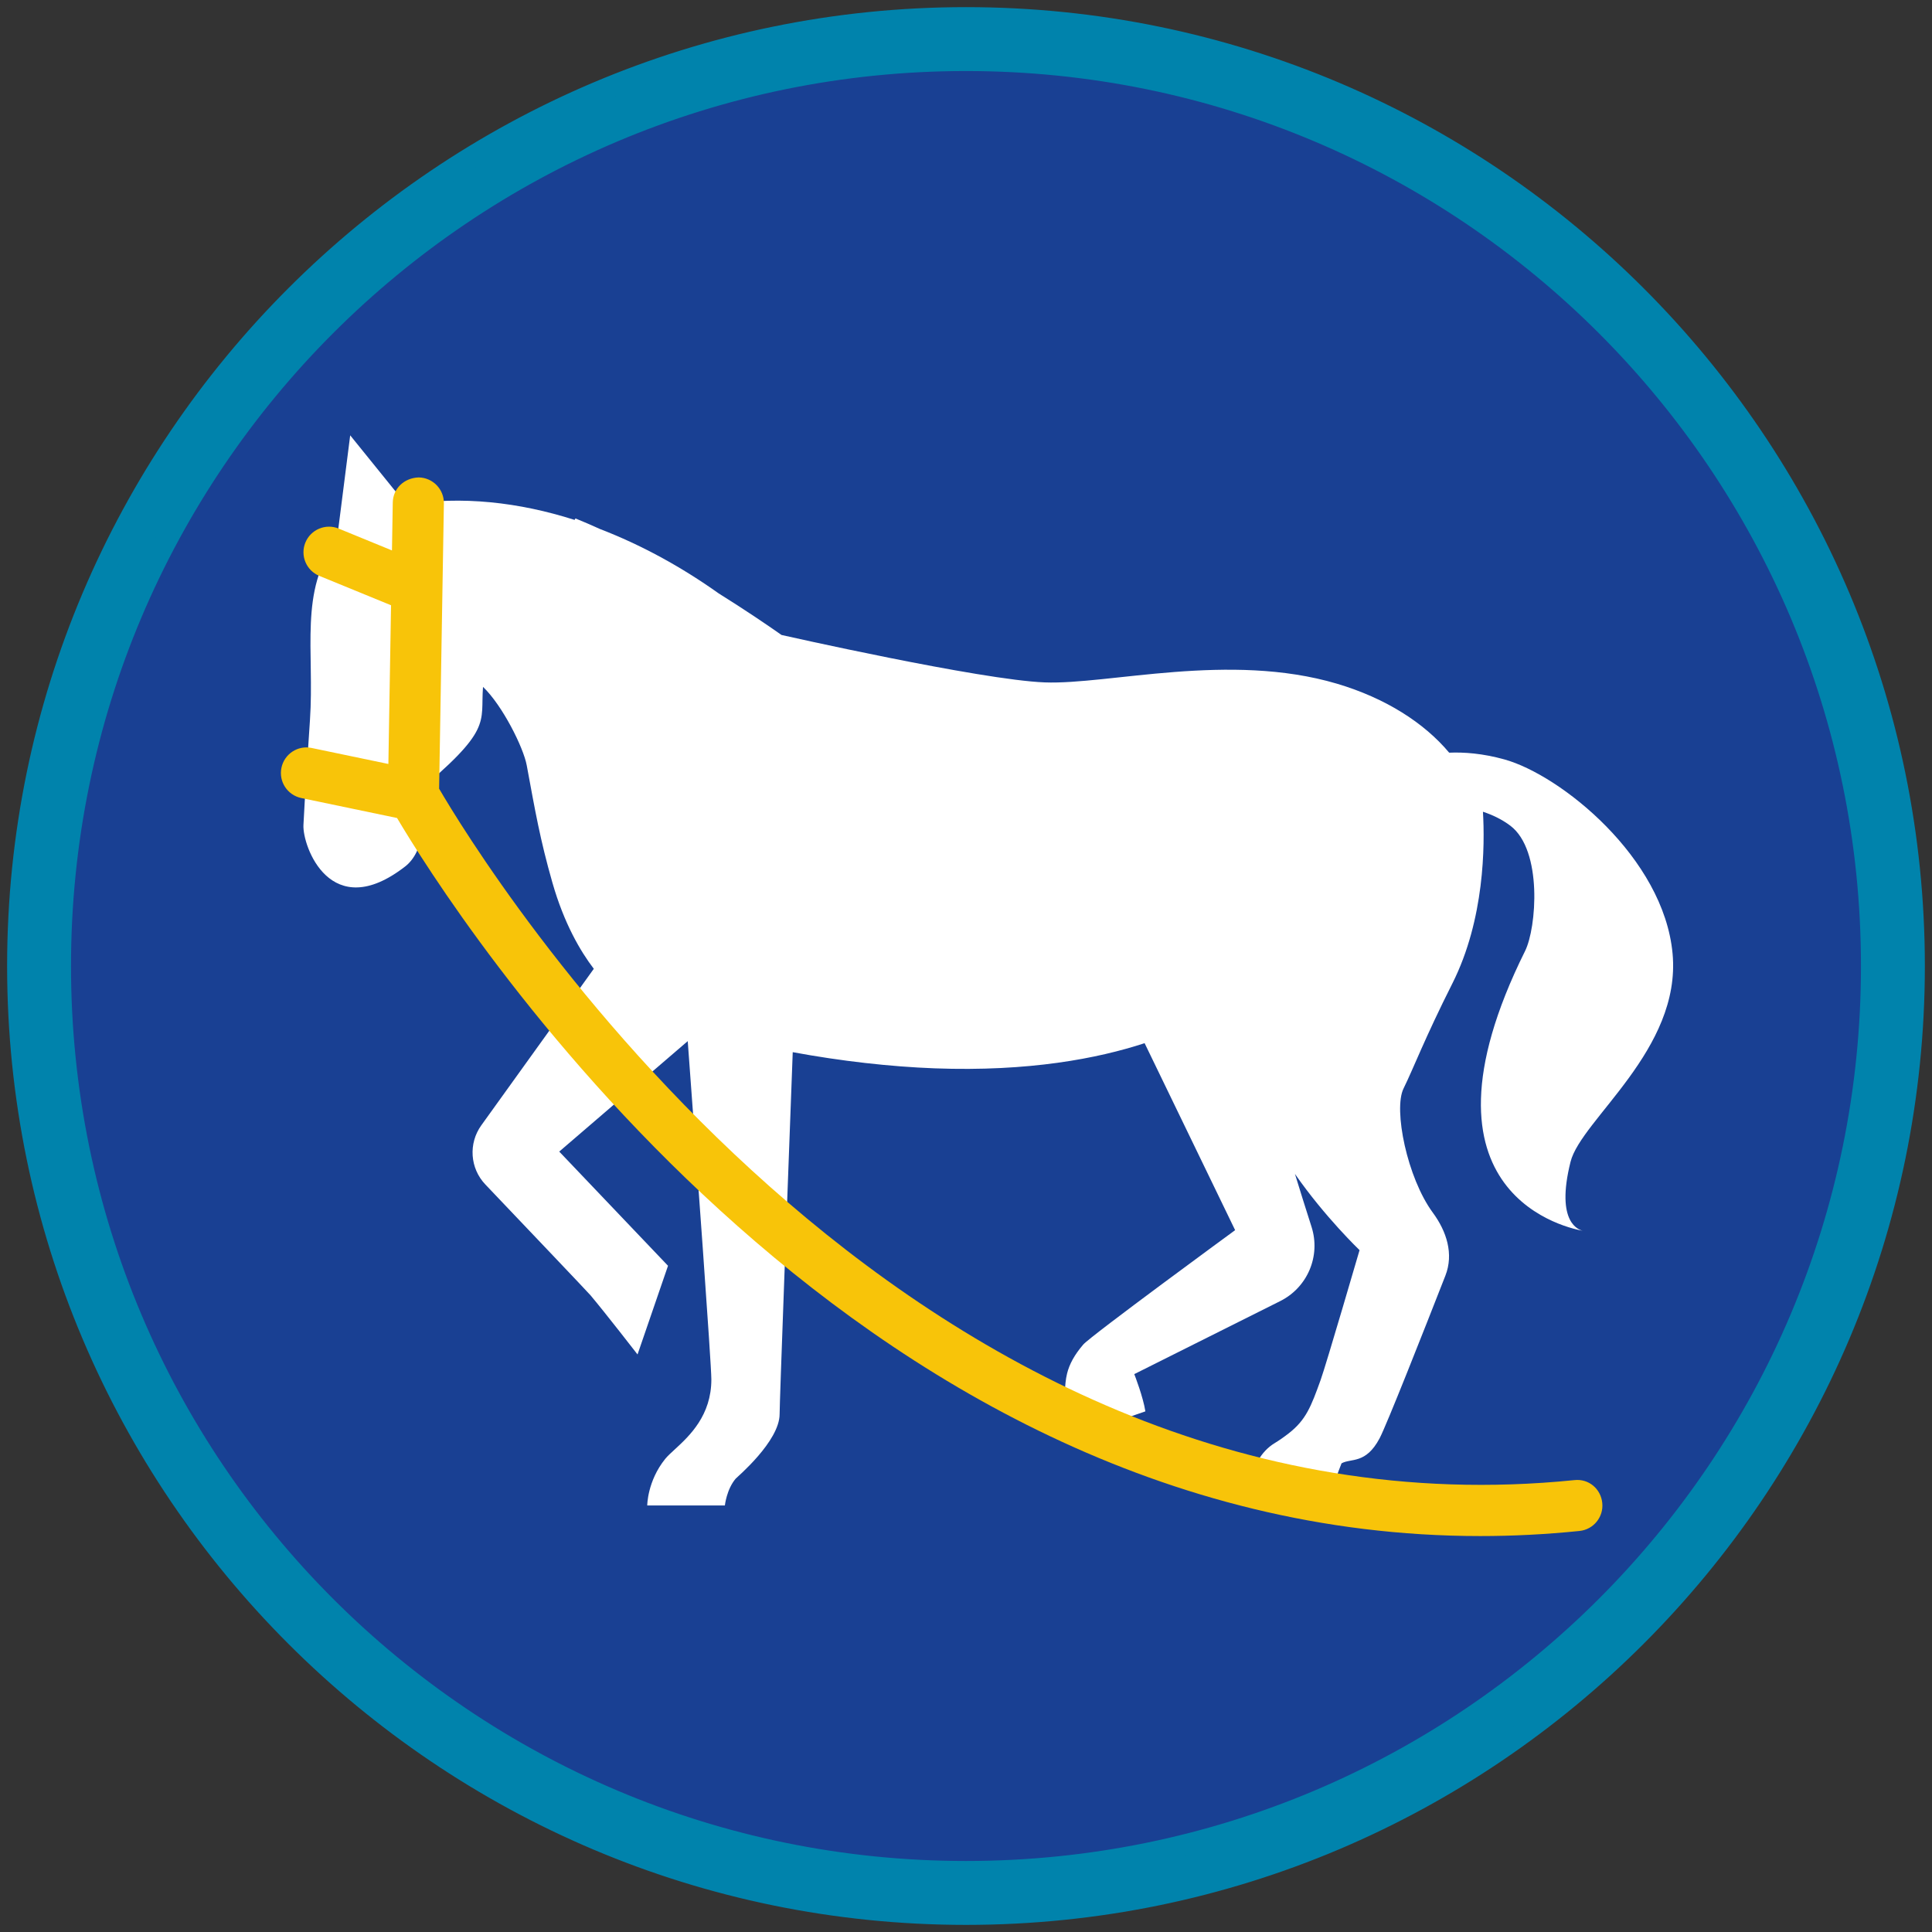 <?xml version="1.0" encoding="iso-8859-1"?>
<!-- Generator: Adobe Illustrator 22.1.0, SVG Export Plug-In . SVG Version: 6.00 Build 0)  -->
<svg version="1.1" xmlns="http://www.w3.org/2000/svg" xmlns:xlink="http://www.w3.org/1999/xlink" x="0px" y="0px"
	 viewBox="0 0 90.709 90.709" style="enable-background:new 0 0 90.709 90.709;" xml:space="preserve">
<rect x="0" y="0" width="90.709" height="90.709" fill="#333333" stroke="none"/>
<g id="ratownik-1">
	<g>
		<g>
			
				<ellipse transform="matrix(0.924 -0.383 0.383 0.924 -13.904 20.809)" style="fill:#194093;" cx="45.354" cy="45.355" rx="43.52" ry="43.52"/>
			<g>
				<path style="fill:#0083ac; stroke:#0083ac;" d="M45.354,2.835c23.483,0,42.52,19.037,42.52,42.52s-19.037,42.52-42.52,42.52
					s-42.52-19.037-42.52-42.52S21.871,2.835,45.354,2.835 M45.354,0.835c-24.548,0-44.52,19.971-44.52,44.52
					s19.971,44.52,44.52,44.52s44.52-19.971,44.52-44.52S69.903,0.835,45.354,0.835L45.354,0.835z"/>
			</g>
		</g>
	</g>
</g>
<g id="elementy">
	<g>
		<path style="fill:#FFFFFF;" d="M74.346,57.795c0.016,0.003,0.027,0.004,0.027,0.004S74.364,57.798,74.346,57.795z"/>
		<path style="fill:#FFFFFF;" d="M73.738,54.548c0.495-1.979,5.207-5.264,4.791-9.774c-0.416-4.51-5.263-8.388-7.897-9.119
			c-1.027-0.285-1.901-0.345-2.592-0.316c-1.178-1.406-2.992-2.563-5.267-3.238c-5.056-1.499-10.715,0.052-13.724-0.062
			c-3.01-0.113-12.355-2.226-12.355-2.226l0,0c-0.724-0.508-1.749-1.202-2.948-1.95c-1.756-1.249-3.638-2.28-5.582-3.027
			c-0.382-0.172-0.764-0.342-1.146-0.495l-0.041,0.069c-2.607-0.832-5.293-1.136-7.903-0.716l-2.632-3.255l-0.63,4.953
			c-1.787,2.318-1.038,5.168-1.26,8.43c-0.116,1.708-0.237,3.564-0.305,4.912c-0.05,0.984,1.267,4.672,4.778,1.946
			c0.887-0.689,1.064-2.352,0.387-3.341c3.754-3.102,3.136-3.388,3.266-5.089c0.908,0.865,1.897,2.839,2.053,3.684
			c0.398,2.154,0.627,3.484,1.204,5.503c0.552,1.932,1.321,3.232,1.945,4.049l-5.281,7.347c-0.613,0.853-0.535,2.018,0.189,2.779
			c1.772,1.861,4.821,5.065,4.938,5.204c0.695,0.826,2.207,2.777,2.207,2.777l1.431-4.164l-5.107-5.361l6.033-5.186
			c0.412,5.584,1.109,15.15,1.109,15.883c0,1.69-1.022,2.647-1.702,3.272l0,0c-0.192,0.176-0.358,0.328-0.465,0.46
			c-0.843,1.047-0.843,2.185-0.843,2.185h3.645c0,0,0.081-0.76,0.51-1.261c0.055-0.064,2.06-1.752,2.06-3.029
			c0-0.581,0.385-10.864,0.616-16.992c2.259,0.42,4.595,0.682,6.653,0.759c4.447,0.165,7.675-0.464,9.868-1.181l4.25,8.779
			c0,0-6.782,4.964-7.131,5.371c-0.418,0.488-0.649,0.92-0.758,1.355c-0.27,1.079,0.044,3.093,0.126,3.151
			c1.154-0.461,2.37-0.975,3.549-1.369c-0.103-0.671-0.495-1.683-0.521-1.749l6.849-3.427c1.284-0.64,1.911-2.118,1.474-3.485
			c-0.267-0.837-0.554-1.747-0.78-2.488c1.401,2.018,3.034,3.579,3.034,3.579s-1.561,5.352-1.827,6.094
			c-0.455,1.268-0.693,1.876-1.494,2.504c-0.228,0.178-0.455,0.336-0.669,0.466c-1.325,0.802-1.325,2.925-1.325,2.925h3.738
			c0,0,0.709-1.953,0.731-1.979c0.45-0.251,1.134,0.052,1.786-1.173c0.331-0.623,2.103-5.119,3.09-7.64
			c0.398-1.018,0.059-2.075-0.589-2.955c-1.208-1.64-1.859-4.848-1.377-5.829c0.482-0.981,0.976-2.315,2.297-4.941
			c1.513-3.007,1.524-6.484,1.432-8.055c0.442,0.147,0.887,0.354,1.286,0.656c1.525,1.154,1.228,4.806,0.693,5.881
			c-5.754,11.583,2.228,13.061,2.744,13.143C74.163,57.764,73.012,57.45,73.738,54.548z"/>
	</g>
	<path style="fill:#F8C409;" d="M73.913,69.493C42.298,72.698,22.54,40.329,20.617,37.03l0.224-13.393
		c0.011-0.663-0.517-1.209-1.18-1.221c-0.684,0.021-1.209,0.518-1.22,1.18l-0.038,2.247l-2.5-1.025
		c-0.613-0.252-1.314,0.043-1.565,0.655c-0.251,0.613,0.042,1.314,0.655,1.565l3.367,1.38l-0.125,7.451l-3.602-0.751
		c-0.647-0.139-1.284,0.28-1.419,0.93s0.281,1.284,0.93,1.42l4.498,0.938c2.474,4.179,21.026,33.713,50.856,33.713
		c1.523,0,3.077-0.077,4.659-0.239c0.659-0.066,1.139-0.656,1.071-1.315C75.162,69.906,74.593,69.414,73.913,69.493z"/>
</g>
</svg>

